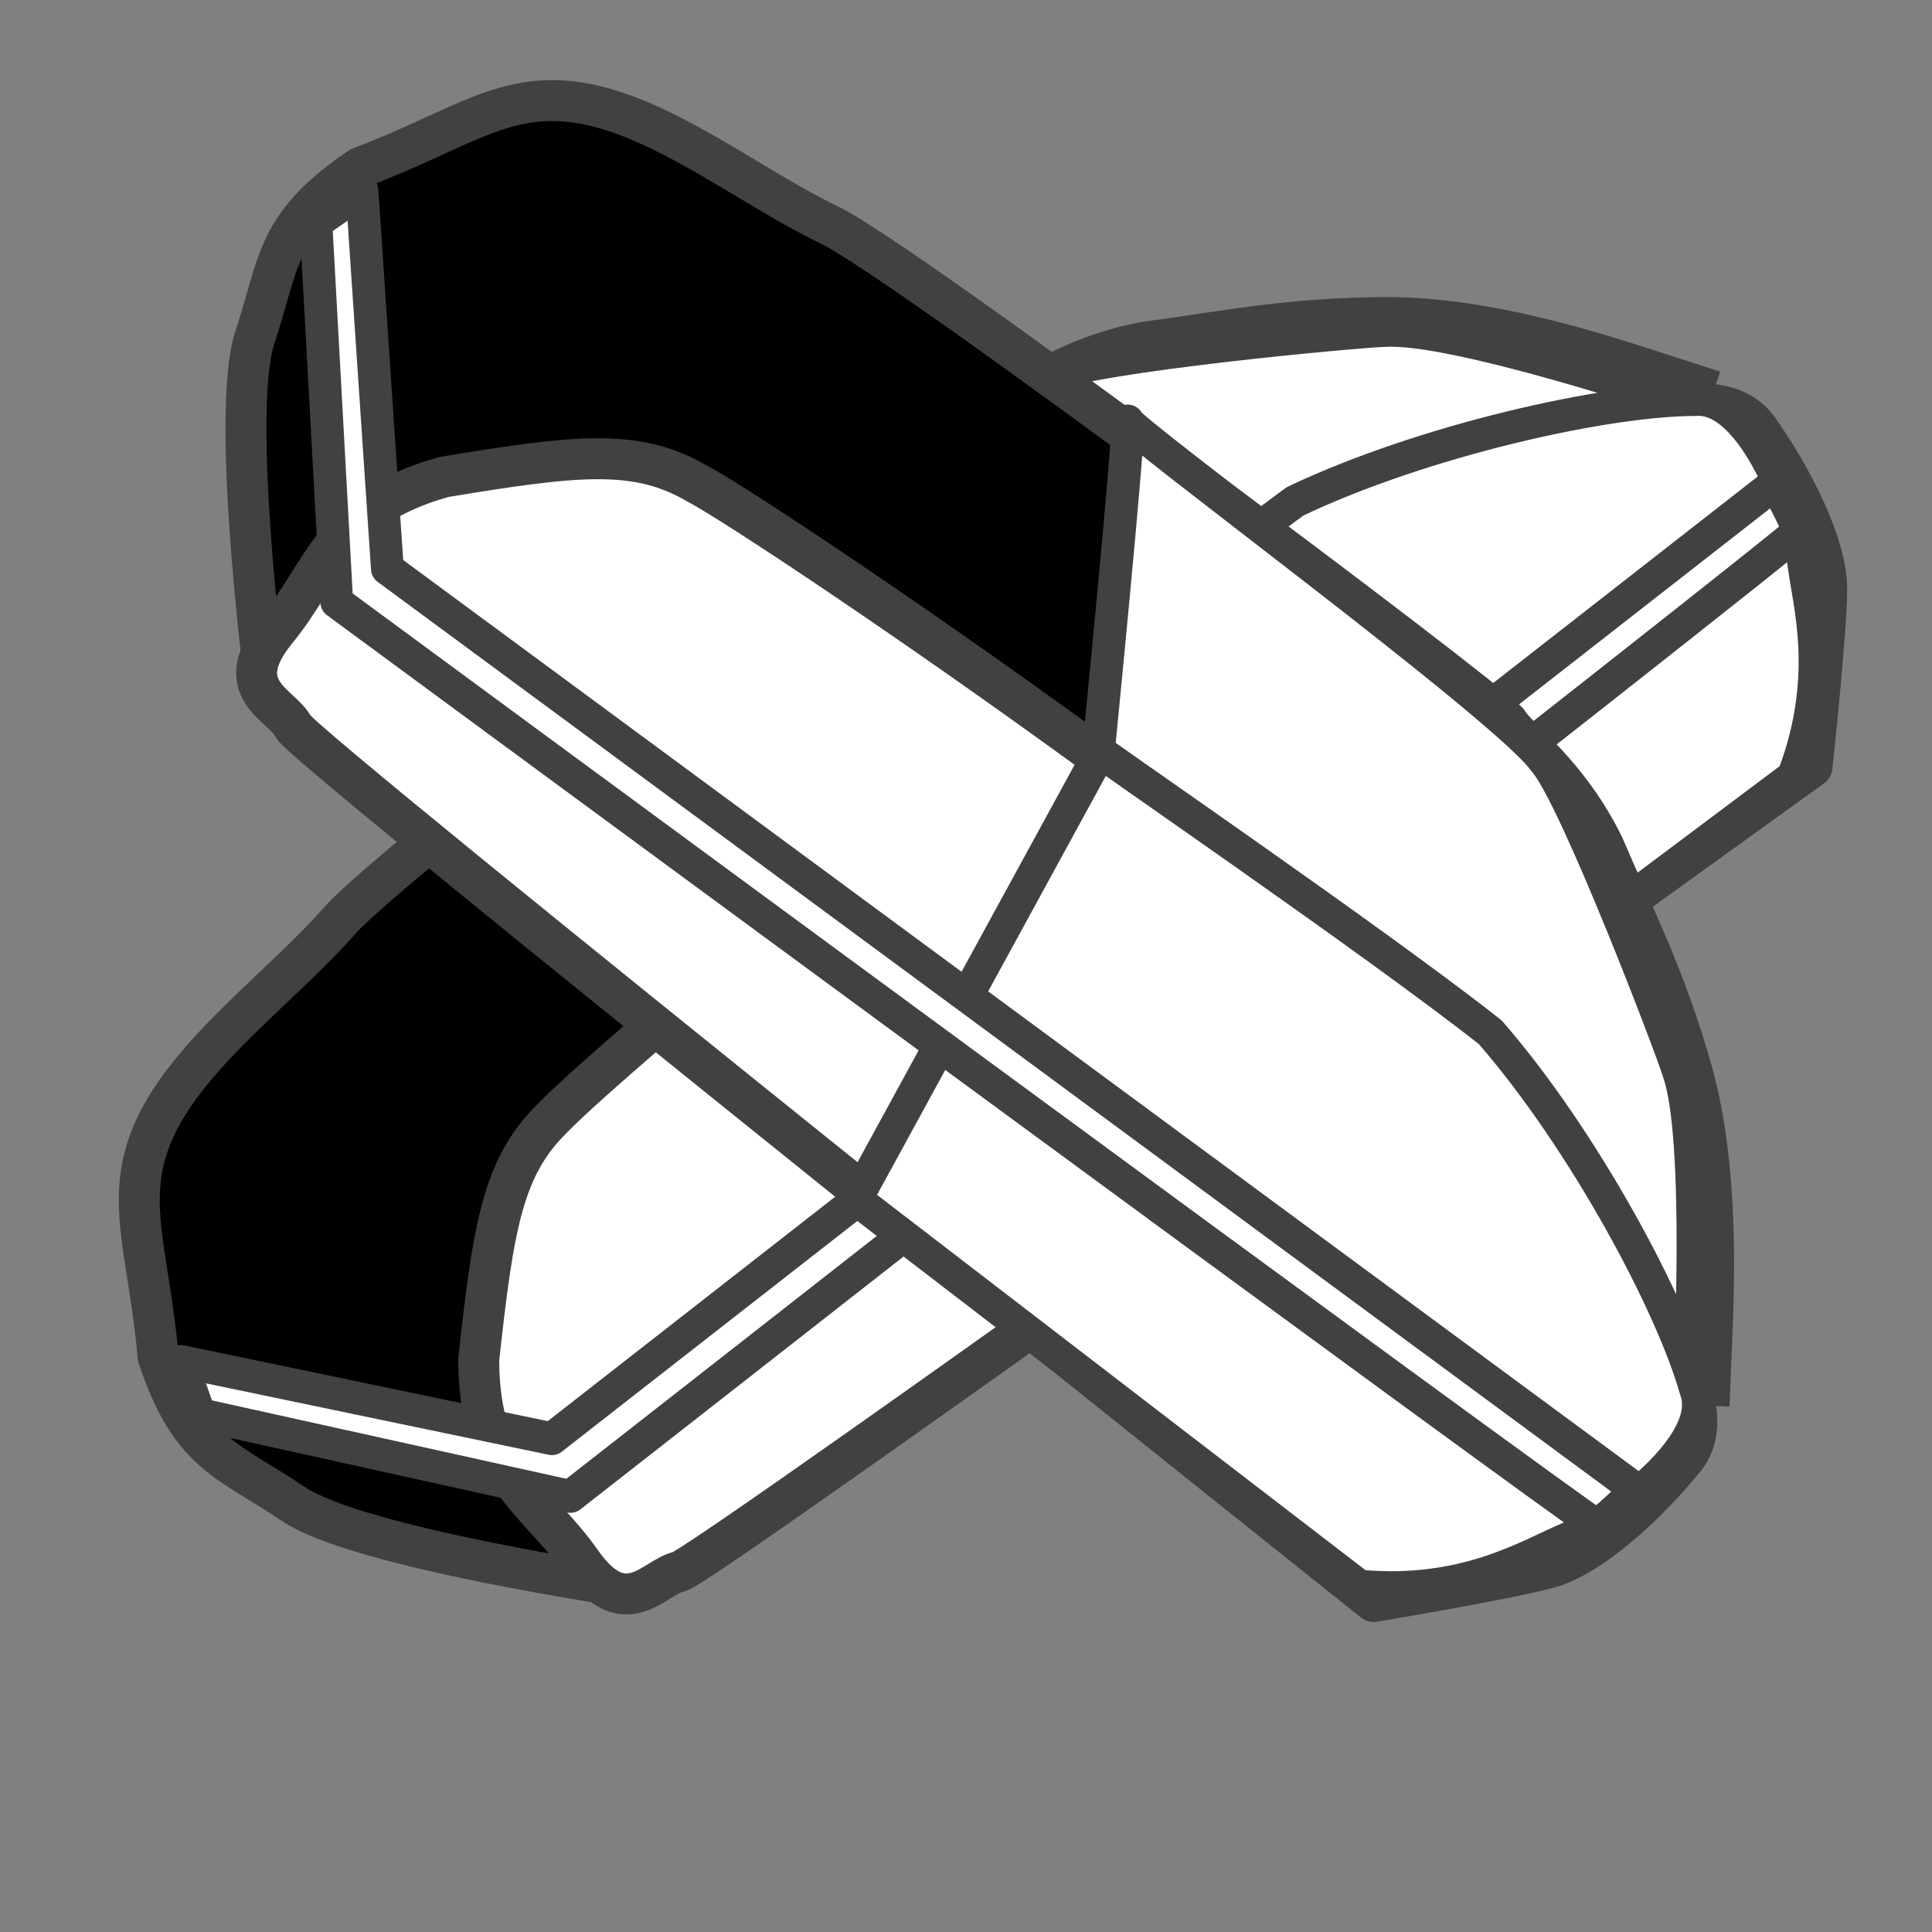<svg viewBox="0 0 533.33 533.33" xmlns="http://www.w3.org/2000/svg">
<rect x="0" y="0" width="533.33" height="533.33" fill="#808080" stroke="none"/>
<g clip-path="url(#clip0_101_2)">
<path fill-rule="evenodd" clip-rule="evenodd" d="M173.51 438.16C173.51 438.16 98.936 427.334 80.936 415.155C62.936 402.976 52.65 401.622 43.649 374.557C41.078 344.785 33.363 329.899 43.649 309.6C53.935 289.301 78.364 271.709 93.793 254.116C109.222 236.524 266.083 116.086 276.373 110.666C281.516 109.313 294.373 98.487 316.231 94.427C336.803 91.721 356.089 87.661 383.09 87.661C410.091 87.661 439.663 97.133 456.378 102.547C473.093 107.96 473.093 107.96 473.093 107.96" fill="white"/>
<path d="M173.51 438.16C173.51 438.16 98.936 427.334 80.936 415.155C62.936 402.976 52.65 401.622 43.649 374.557C41.078 344.785 33.363 329.899 43.649 309.6C53.935 289.301 78.364 271.709 93.793 254.116C109.222 236.524 266.083 116.086 276.373 110.666C281.516 109.313 294.373 98.487 316.231 94.427C336.803 91.721 356.089 87.661 383.09 87.661C410.091 87.661 439.663 97.133 456.378 102.547C473.093 107.96 473.093 107.96 473.093 107.96" stroke="#414141" stroke-width="11.299" stroke-linejoin="round"/>
<path fill-rule="evenodd" clip-rule="evenodd" d="M152.38 308.8C168.558 291.502 346.52 141.15 399.1 126.51C451.679 111.874 475.946 105.221 485.383 118.526C494.82 131.832 504.257 150.46 504.257 162.435C504.257 174.41 500.212 211.667 500.212 211.667C500.212 211.667 194.172 432.548 187.432 433.878C180.692 435.208 172.602 448.514 160.469 431.216C148.335 413.918 132.157 407.266 132.157 375.331C136.202 338.075 138.898 322.108 152.379 308.802L152.38 308.8Z" fill="white" stroke="#414141" stroke-width="11.299" stroke-linejoin="round"/>
<path fill-rule="evenodd" clip-rule="evenodd" d="M168.05 189.38C170.775 189.38 253.975 221.777 253.975 221.777C253.975 221.777 334.372 158.621 368.435 137.57C405.227 124.939 463.821 110.904 463.821 110.904C463.821 110.904 401.139 89.852 382.061 91.256C376.61 91.256 300.301 98.273 289.4 103.887C273.048 109.501 169.41 190.783 168.05 189.38V189.38Z" fill="white" stroke="#414141" stroke-width="9.039" stroke-linejoin="round"/>
<path fill-rule="evenodd" clip-rule="evenodd" d="M253.97 221.18L354.81 319.422C354.81 319.422 441.334 254.556 495.05 214.322C505.613 186.713 499.25 166.451 497.888 155.223C496.525 143.995 484.261 108.909 467.909 110.312C443.381 110.312 392.963 121.54 357.529 138.381C324.825 162.24 251.239 223.992 253.969 221.185L253.97 221.18Z" fill="white" stroke="#414141" stroke-width="9.039" stroke-linejoin="round"/>
<path fill-rule="evenodd" clip-rule="evenodd" d="M49.956 375.82L152.336 397.157L490.116 133.447C490.116 133.447 496.528 145.361 496.528 146.693C496.528 148.025 157.448 413.093 157.448 413.093L55.078 390.449L49.959 375.822L49.956 375.82Z" fill="white" stroke="#414141" stroke-width="9.039" stroke-linejoin="round"/>
<path fill-rule="evenodd" clip-rule="evenodd" d="M73.139 188.413C73.139 188.413 63.494 113.677 70.379 93.063C77.264 72.449 75.799 62.178 99.443 46.225C127.424 35.735 139.684 24.299 162.003 28.742C184.321 33.185 207.839 51.977 228.936 62.102C250.031 72.227 408.244 190.883 416.234 199.334C418.921 203.923 432.808 213.392 442.601 233.351C450.745 252.435 459.846 269.917 467.113 295.921C474.38 321.926 473.216 352.956 472.502 370.512C471.787 388.067 471.787 388.067 471.787 388.067" fill="white"/>
<path d="M73.139 188.413C73.139 188.413 63.494 113.677 70.379 93.063C77.264 72.449 75.799 62.178 99.443 46.225C127.424 35.735 139.684 24.299 162.003 28.742C184.321 33.185 207.839 51.977 228.936 62.102C250.031 72.227 408.244 190.883 416.234 199.334C418.921 203.923 432.808 213.392 442.601 233.351C450.745 252.435 459.846 269.917 467.113 295.921C474.38 321.926 473.216 352.956 472.502 370.512C471.787 388.067 471.787 388.067 471.787 388.067" stroke="#414141" stroke-width="11.299" stroke-linejoin="round"/>
<path fill-rule="evenodd" clip-rule="evenodd" d="M192.038 133.245C213.052 144.17 405.755 275.098 434.006 321.797C462.254 368.496 475.193 390.077 464.918 402.747C454.644 415.417 439.243 429.52 427.71 432.743C416.177 435.966 379.206 442.098 379.206 442.098C379.206 442.098 84.106 206.802 81.011 200.669C77.915 194.535 62.923 190.325 76.317 173.985C89.71 157.643 91.763 140.271 122.519 131.676C159.489 125.544 175.592 123.843 192.036 133.245L192.038 133.245Z" fill="white" stroke="#414141" stroke-width="11.299" stroke-linejoin="round"/>
<path fill-rule="evenodd" clip-rule="evenodd" d="M311.269 116.195C312.003 118.82 303.194 207.669 303.194 207.669C303.194 207.669 385.659 268.1 415.101 295.24C437.169 327.275 466.456 379.929 466.456 379.929C466.456 379.929 469.86 313.894 463.373 295.898C461.906 290.649 434.609 219.044 426.269 210.056C416.461 195.819 310.284 117.882 311.269 116.195V116.195Z" fill="white" stroke="#414141" stroke-width="9.039" stroke-linejoin="round"/>
<path fill-rule="evenodd" clip-rule="evenodd" d="M303.768 207.503L236.293 331.064C236.293 331.064 322.053 396.936 375.26 437.841C404.693 440.583 422.495 429.002 432.942 424.667C443.389 420.333 473.879 399.078 468.127 383.707C461.525 360.084 437.141 314.548 411.384 284.955C379.604 259.879 300.325 205.629 303.763 207.503L303.768 207.503Z" fill="white" stroke="#414141" stroke-width="9.039" stroke-linejoin="round"/>
<path fill-rule="evenodd" clip-rule="evenodd" d="M99.924 52.639L106.93 156.984L451.823 411.321C451.823 411.321 442.074 420.703 440.791 421.062C439.508 421.42 92.958 166.196 92.958 166.196L87.213 61.509L99.923 52.643L99.924 52.639Z" fill="white" stroke="#414141" stroke-width="9.039" stroke-linejoin="round"/>
</g>
<defs>
<clipPath id="clip0_101_2">
<rect width="533.33" height="533.33" fill="white"/>
</clipPath>
</defs>
</svg>
